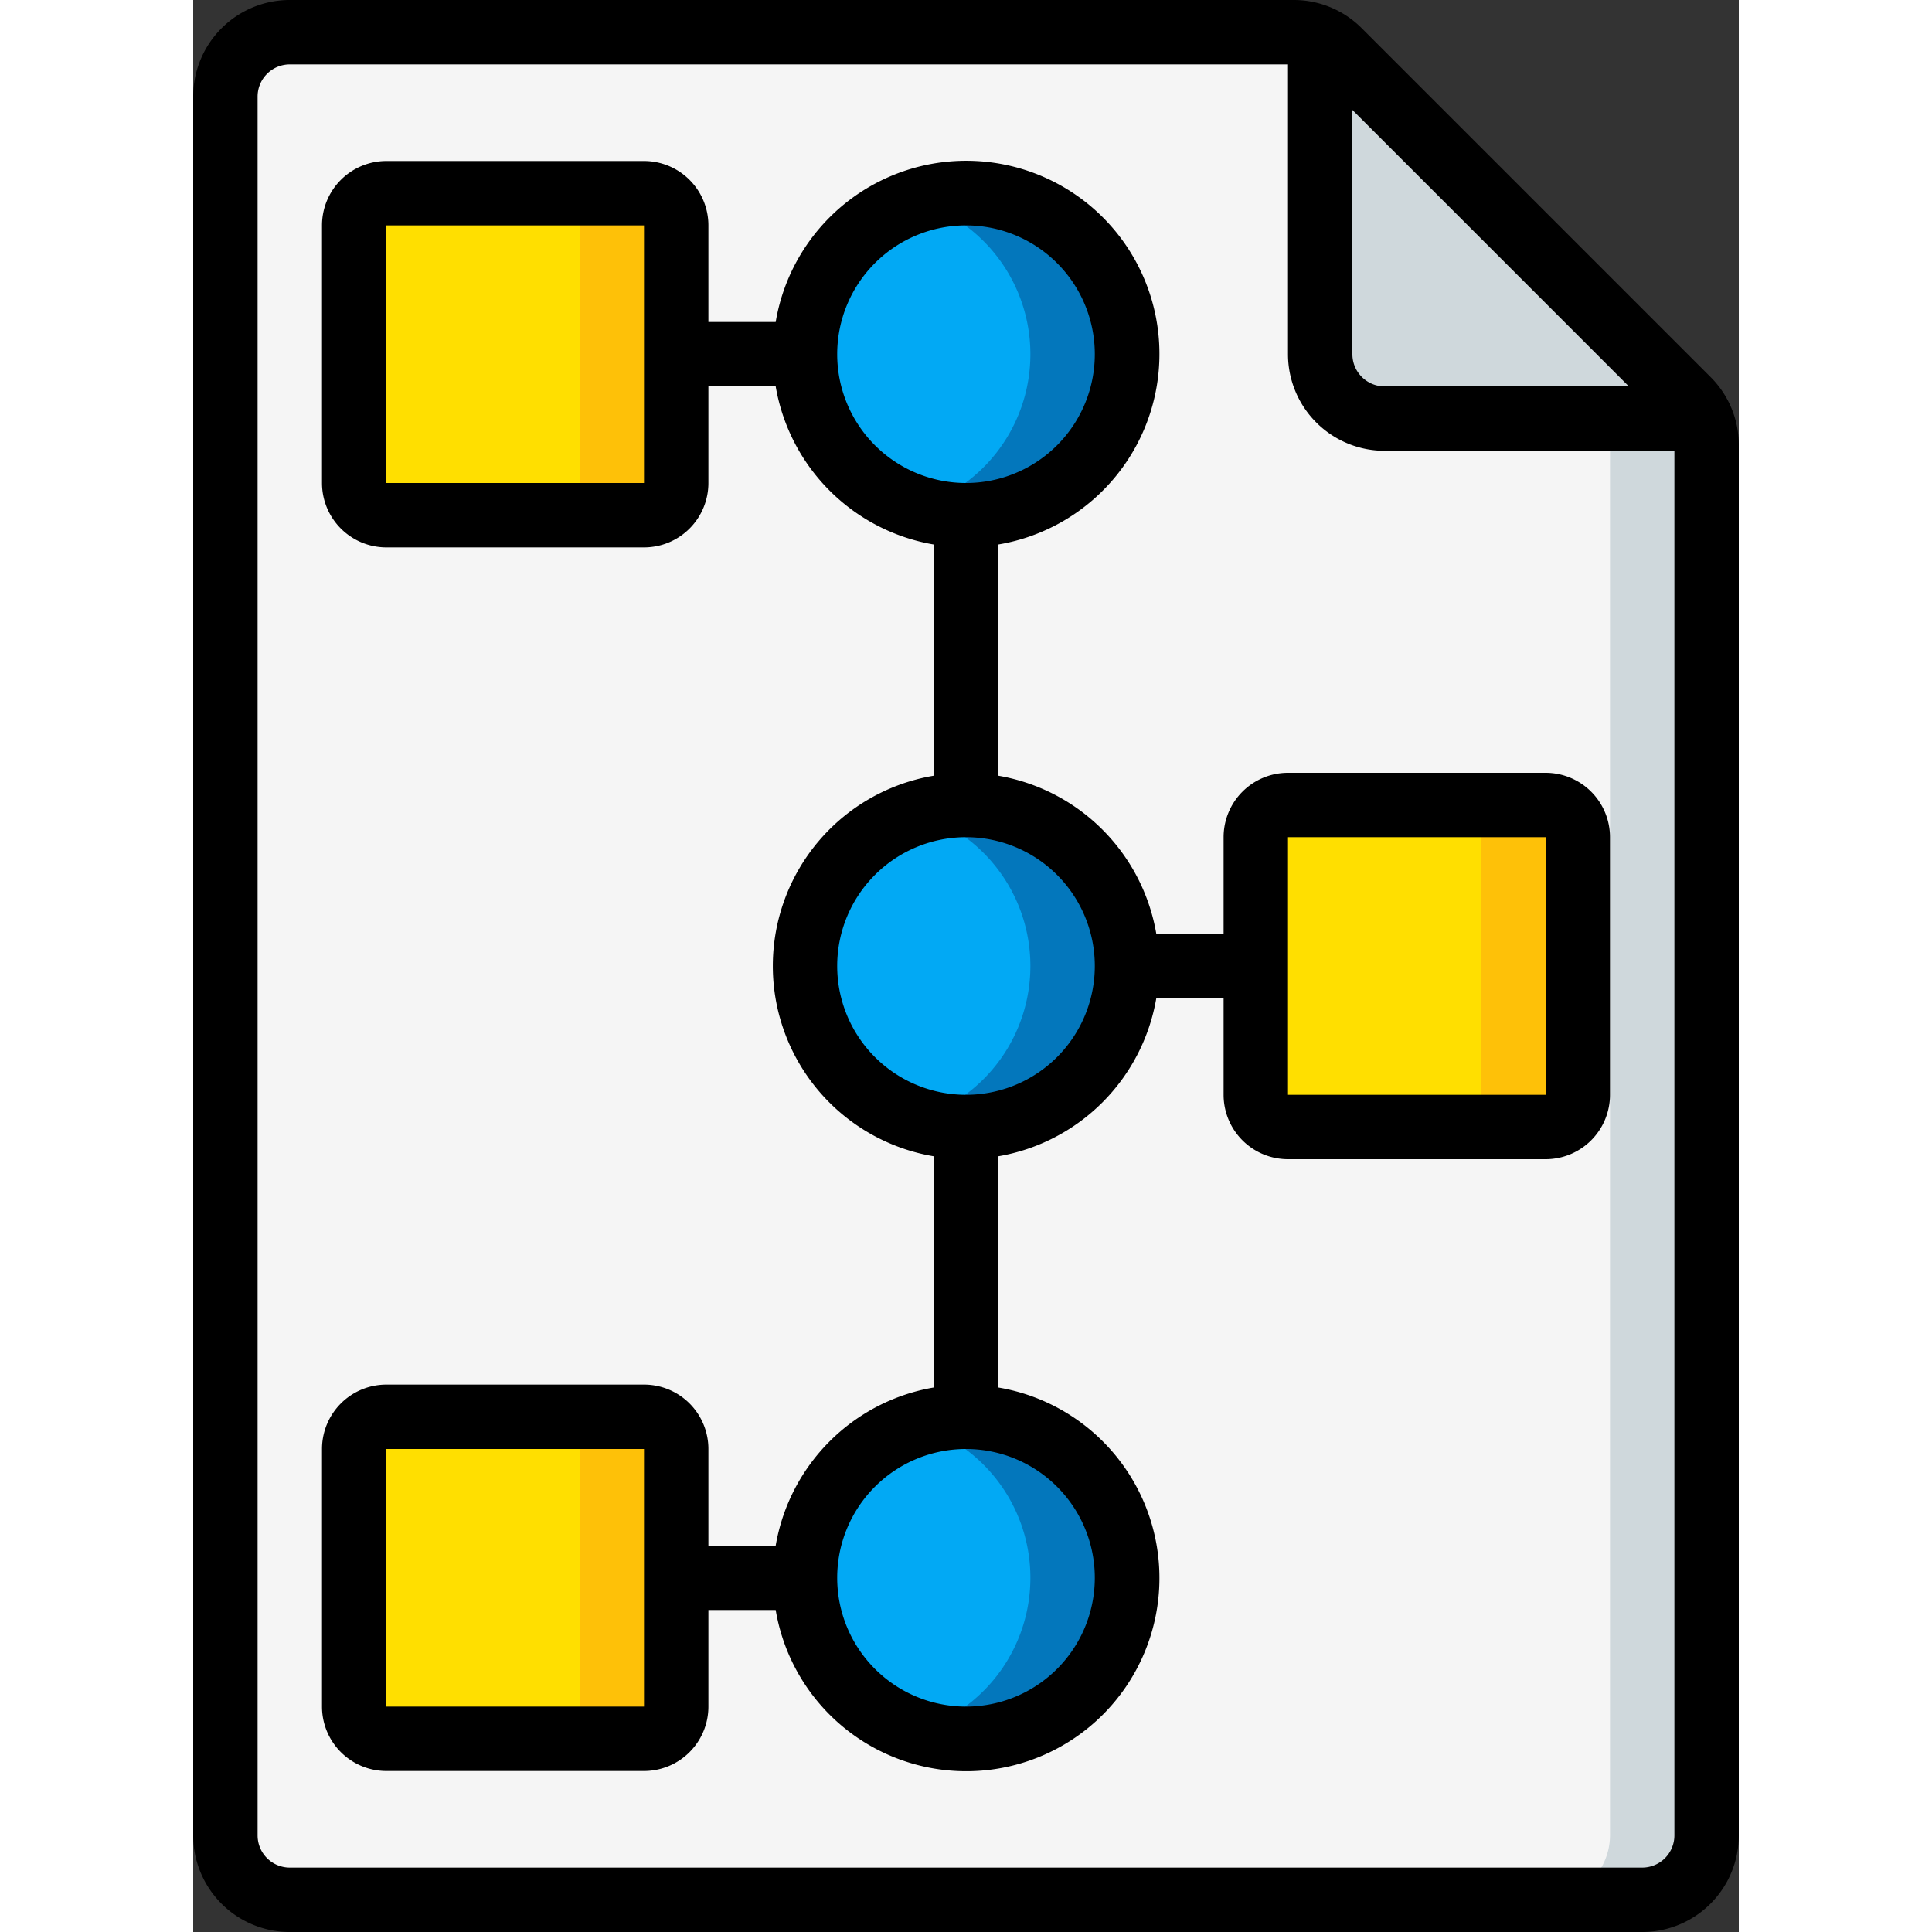 <svg xmlns="http://www.w3.org/2000/svg" version="1.1"
    xmlns:xlink="http://www.w3.org/1999/xlink" width="512" height="512" x="0" y="0" viewBox="0 0 48 60" xml:space="preserve">
    <rect x="0" y="0" width="48" height="60" fill="#333333" stroke="none"/>
    <g>
        <g fill="none" fill-rule="evenodd">
            <path fill="#f5f5f5" d="M47 13.83V57a2.006 2.006 0 0 1-2 2H3a2.006 2.006 0 0 1-2-2V3a2.006 2.006 0 0 1 2-2h31.17c.286-.001.57.06.83.18V11a2.006 2.006 0 0 0 2 2h9.82c.12.26.181.544.18.83z"></path>
            <path fill="#cfd8dc" d="M46.82 13h-3c.12.26.181.544.18.83V57a2.006 2.006 0 0 1-2 2h3a2.006 2.006 0 0 0 2-2V13.83c.001-.286-.06-.57-.18-.83zM46.82 13H37a2.006 2.006 0 0 1-2-2V1.18c.22.1.42.24.59.41l10.82 10.82c.17.17.31.37.41.59z"></path>
            <circle cx="24" cy="30" r="5" fill="#02a9f4"></circle>
            <path fill="#0377bc" d="M24 25a4.966 4.966 0 0 0-1.5.254 4.968 4.968 0 0 1 0 9.492A4.99 4.99 0 1 0 24 25z"></path>
            <circle cx="24" cy="11" r="5" fill="#02a9f4"></circle>
            <path fill="#0377bc" d="M24 6a4.966 4.966 0 0 0-1.5.254 4.968 4.968 0 0 1 0 9.492A4.99 4.99 0 1 0 24 6z"></path>
            <circle cx="24" cy="49" r="5" fill="#02a9f4"></circle>
            <path fill="#0377bc" d="M24 44a4.966 4.966 0 0 0-1.5.254 4.968 4.968 0 0 1 0 9.492A4.99 4.99 0 1 0 24 44z"></path>
            <rect width="10" height="10" x="5" y="6" fill="#ffdf00" rx="1"></rect>
            <path fill="#fec108" d="M14 6h-3a1 1 0 0 1 1 1v8a1 1 0 0 1-1 1h3a1 1 0 0 0 1-1V7a1 1 0 0 0-1-1z"></path>
            <rect width="10" height="10" x="33" y="25" fill="#ffdf00" rx="1"></rect>
            <path fill="#fec108" d="M42 25h-3a1 1 0 0 1 1 1v8a1 1 0 0 1-1 1h3a1 1 0 0 0 1-1v-8a1 1 0 0 0-1-1z"></path>
            <rect width="10" height="10" x="5" y="44" fill="#ffdf00" rx="1"></rect>
            <path fill="#fec108" d="M14 44h-3a1 1 0 0 1 1 1v8a1 1 0 0 1-1 1h3a1 1 0 0 0 1-1v-8a1 1 0 0 0-1-1z"></path>
            <g fill="#000" fill-rule="nonzero">
                <path d="M0 57a3 3 0 0 0 3 3h42a3 3 0 0 0 3-3V13.828a2.978 2.978 0 0 0-.879-2.121L36.293.879A2.978 2.978 0 0 0 34.172 0H3a3 3 0 0 0-3 3zm44.586-45H37a1 1 0 0 1-1-1V3.414zM2 3a1 1 0 0 1 1-1h31v9a3 3 0 0 0 3 3h9v43a1 1 0 0 1-1 1H3a1 1 0 0 1-1-1z" fill="#000000"></path>
                <path d="M6 55h8a2 2 0 0 0 2-2v-3h2.09A6 6 0 1 0 25 43.09v-7.18A6.008 6.008 0 0 0 29.91 31H32v3a2 2 0 0 0 2 2h8a2 2 0 0 0 2-2v-8a2 2 0 0 0-2-2h-8a2 2 0 0 0-2 2v3h-2.09A6.008 6.008 0 0 0 25 24.09v-7.18A6 6 0 1 0 18.09 10H16V7a2 2 0 0 0-2-2H6a2 2 0 0 0-2 2v8a2 2 0 0 0 2 2h8a2 2 0 0 0 2-2v-3h2.09A6.008 6.008 0 0 0 23 16.91v7.18a5.993 5.993 0 0 0 0 11.82v7.18A6.008 6.008 0 0 0 18.09 48H16v-3a2 2 0 0 0-2-2H6a2 2 0 0 0-2 2v8a2 2 0 0 0 2 2zm28-29h8v8h-8zM6 15V7h8v8zm14-4a4 4 0 1 1 8 0 4 4 0 0 1-8 0zm0 19a4 4 0 1 1 8 0 4 4 0 0 1-8 0zm4 15a4 4 0 1 1 0 8 4 4 0 0 1 0-8zM6 45h8v8H6z" fill="#000000"></path>
            </g>
        </g>
    </g>
</svg>